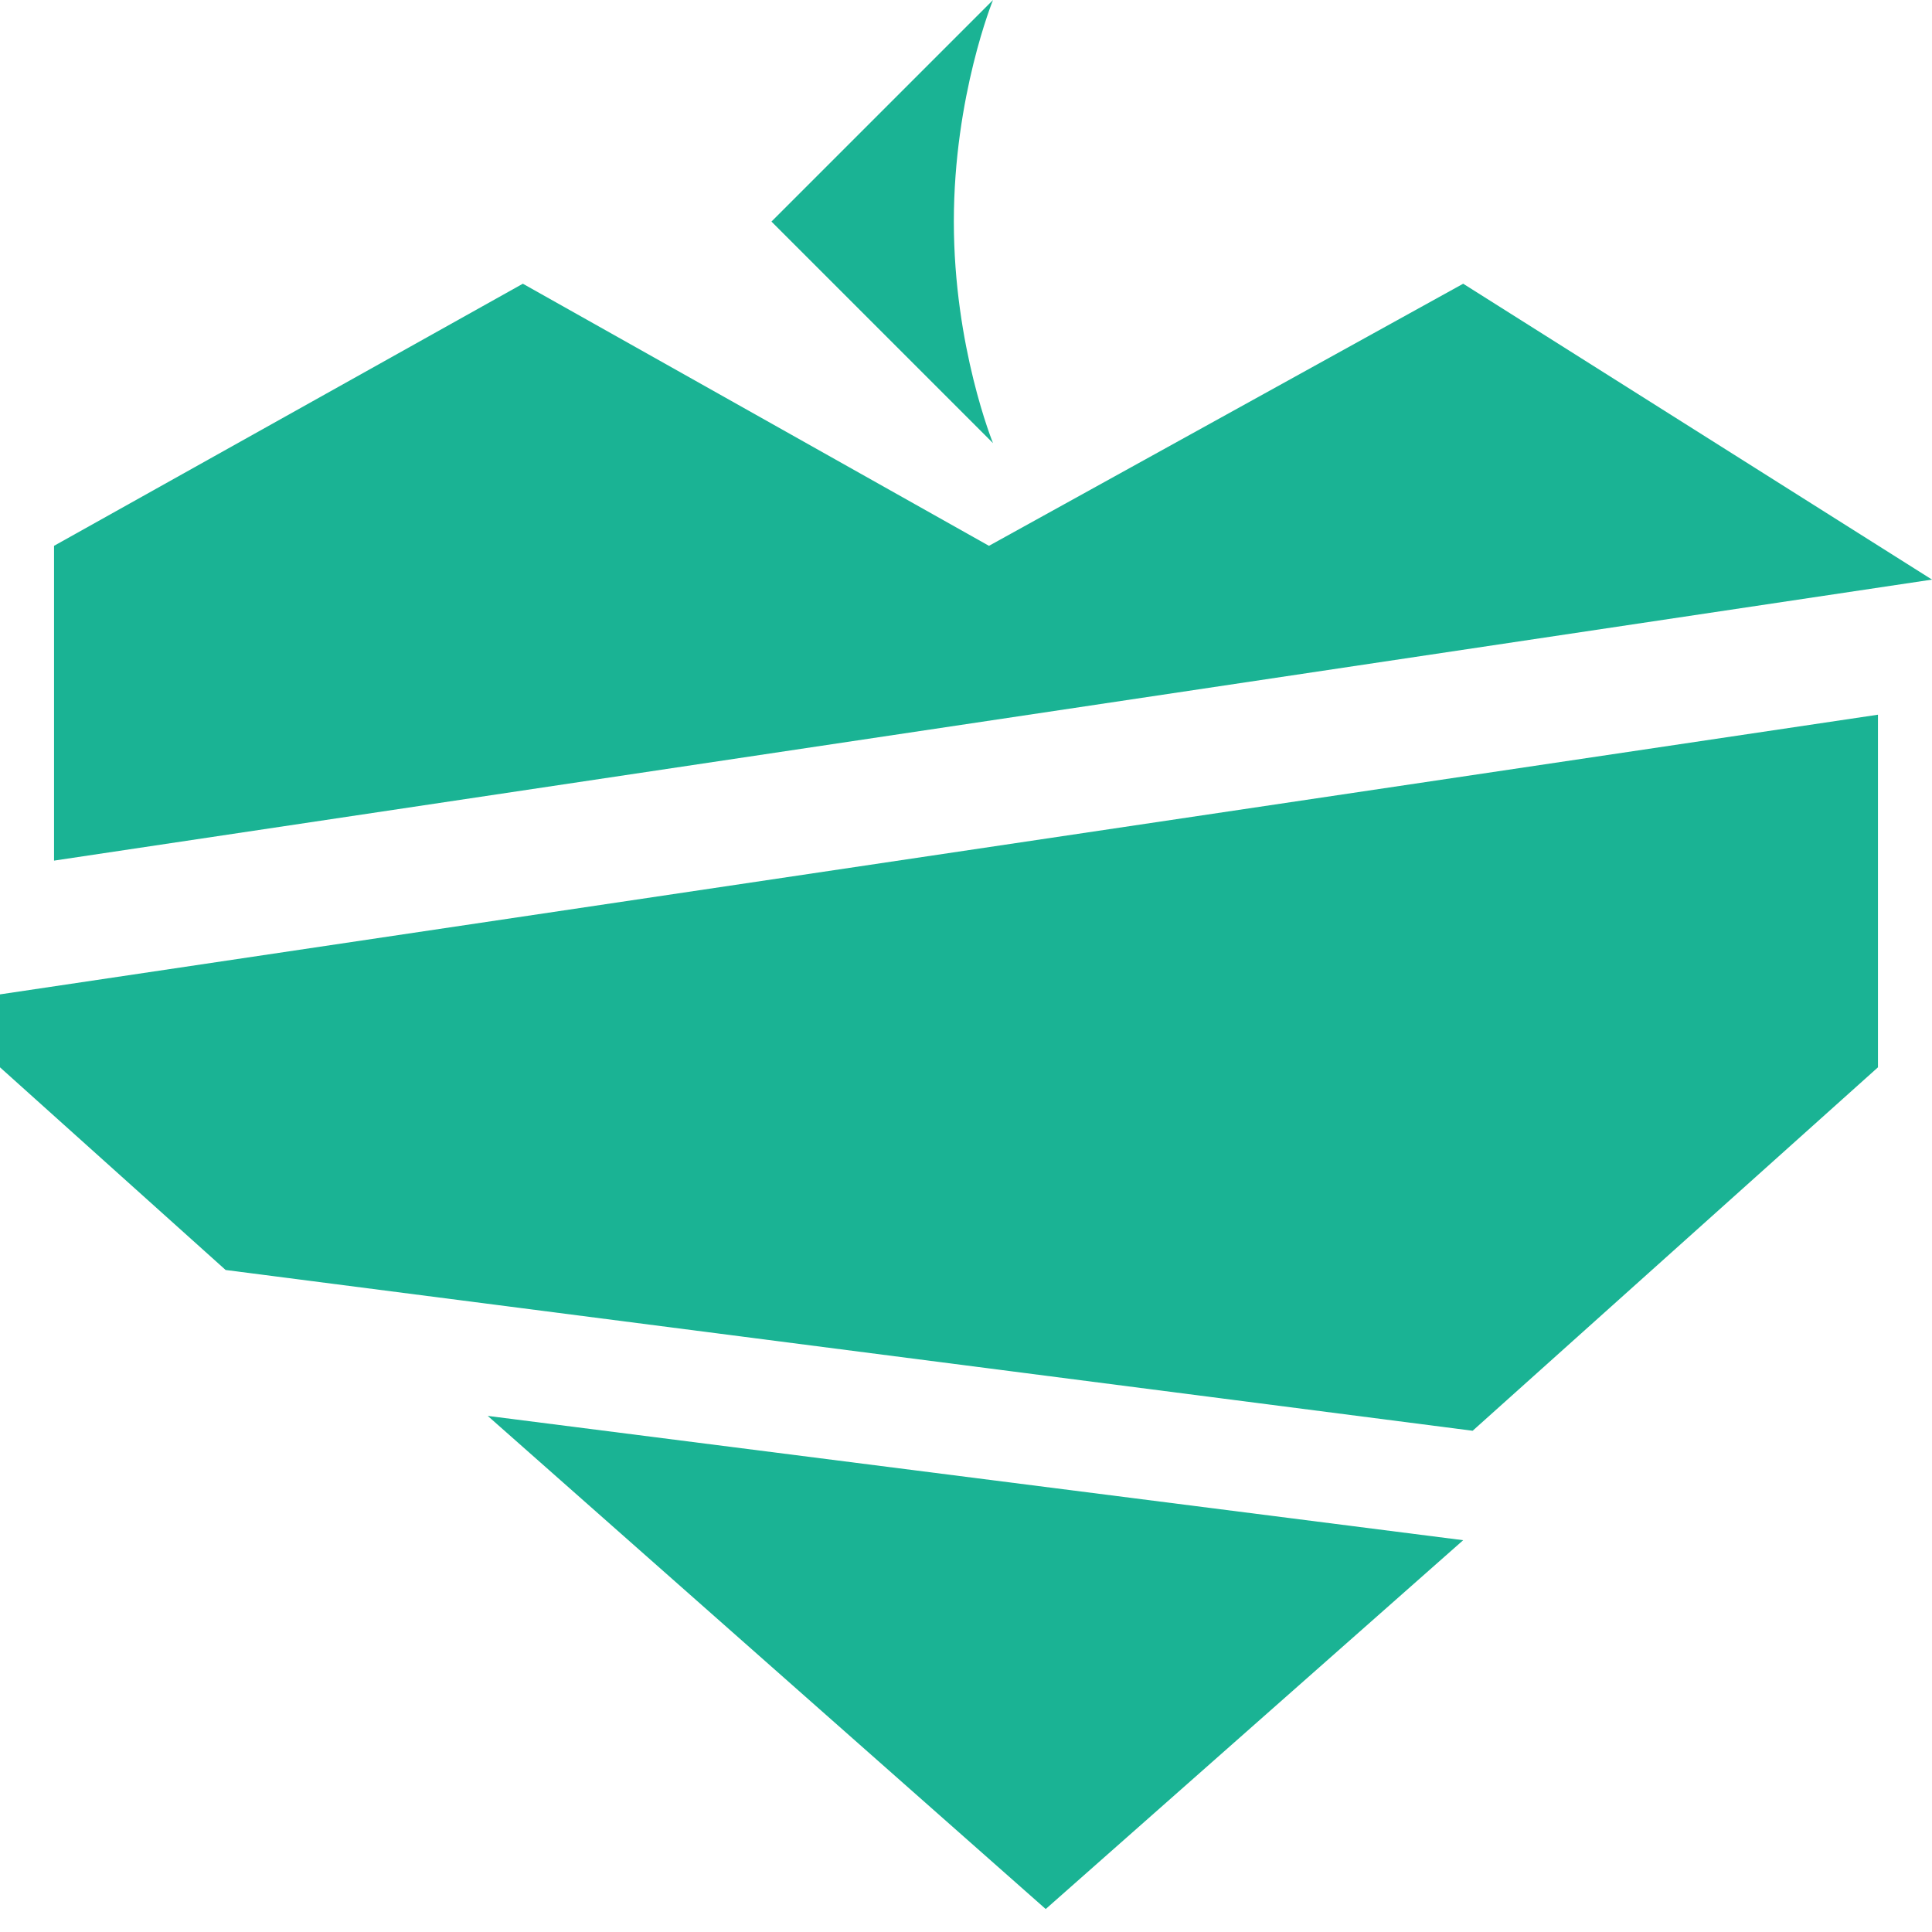 <svg version="1.1" id="BRANDING" xmlns="http://www.w3.org/2000/svg" xmlns:xlink="http://www.w3.org/1999/xlink" x="0px" y="0px"
	 viewBox="0 0 143 143" style="enable-background:new 0 0 612.1 141.3;" xml:space="preserve">
<style type="text/css">
	.st0{fill:#1AB394;}
	.st1{display:none;fill:#1AB394;}
</style>
<g id="LOGO">
	<path class="st0" d="M73.5,32.8L57.1,16.4L73.5,0c0,0-2.9,7.1-2.9,16.4S73.5,32.8,73.5,32.8z"/>
	<polygon class="st0" points="108.3,21 73.2,40.4 38.7,21 4,40.4 4,63.7 143,42.9 	"/>
	<polygon class="st0" points="109,105.9 139,79 139,52.9 0,73.6 0,79 16.7,94 	"/>
	<polygon class="st0" points="36.1,104.8 77.4,141.3 108.3,114 	"/>
</g>
</svg>
